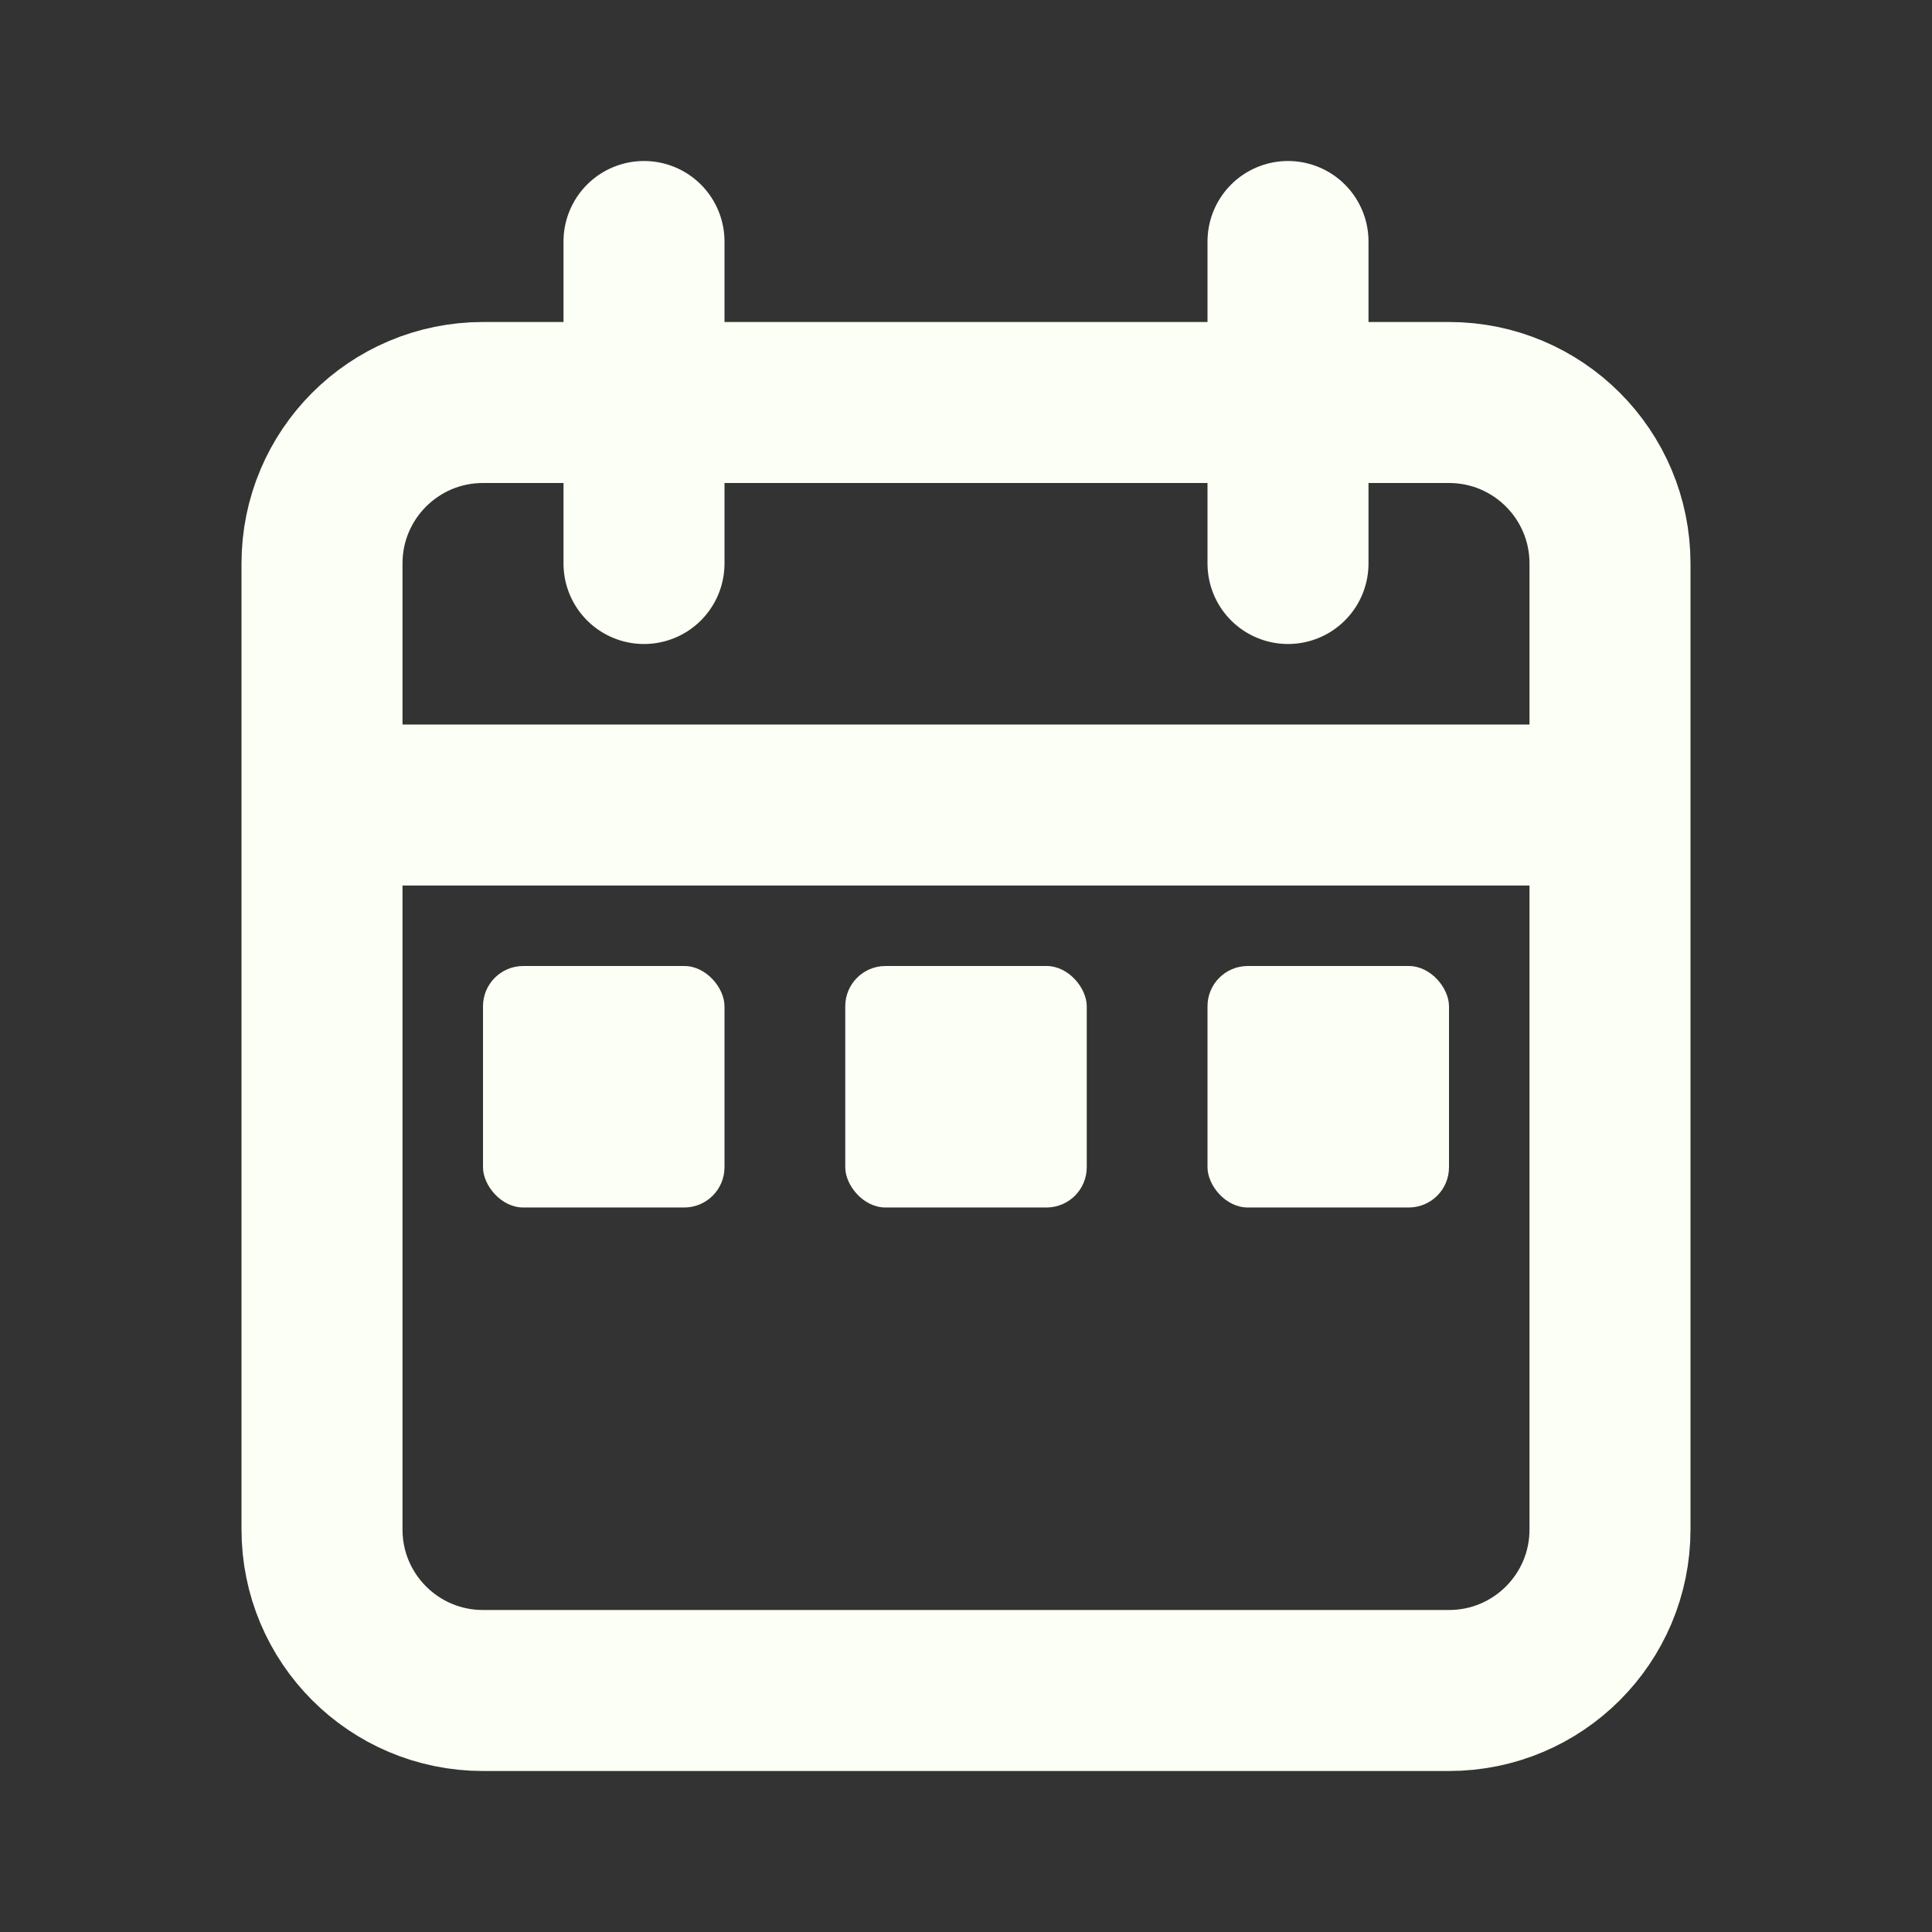 <?xml version="1.0" encoding="utf-8"?><!-- Uploaded to: SVG Repo, www.svgrepo.com, Generator: SVG Repo Mixer Tools -->
<svg width="800px" height="800px" viewBox="0 0 24 24" fill="none" xmlns="http://www.w3.org/2000/svg">
<rect x="0" y="0" width="24" height="24" fill="#333333" stroke="none"/>
<path d="M20 10V7C20 5.895 19.105 5 18 5H6C4.895 5 4 5.895 4 7V10M20 10V19C20 20.105 19.105 21 18 21H6C4.895 21 4 20.105 4 19V10M20 10H4M8 3V7M16 3V7" stroke="#FCFFF5" stroke-width="2" stroke-linecap="round"/>
<rect x="6" y="12" width="3" height="3" rx="0.5" fill="#FCFFF5"/>
<rect x="10.5" y="12" width="3" height="3" rx="0.5" fill="#FCFFF5"/>
<rect x="15" y="12" width="3" height="3" rx="0.5" fill="#FCFFF5"/>
</svg>